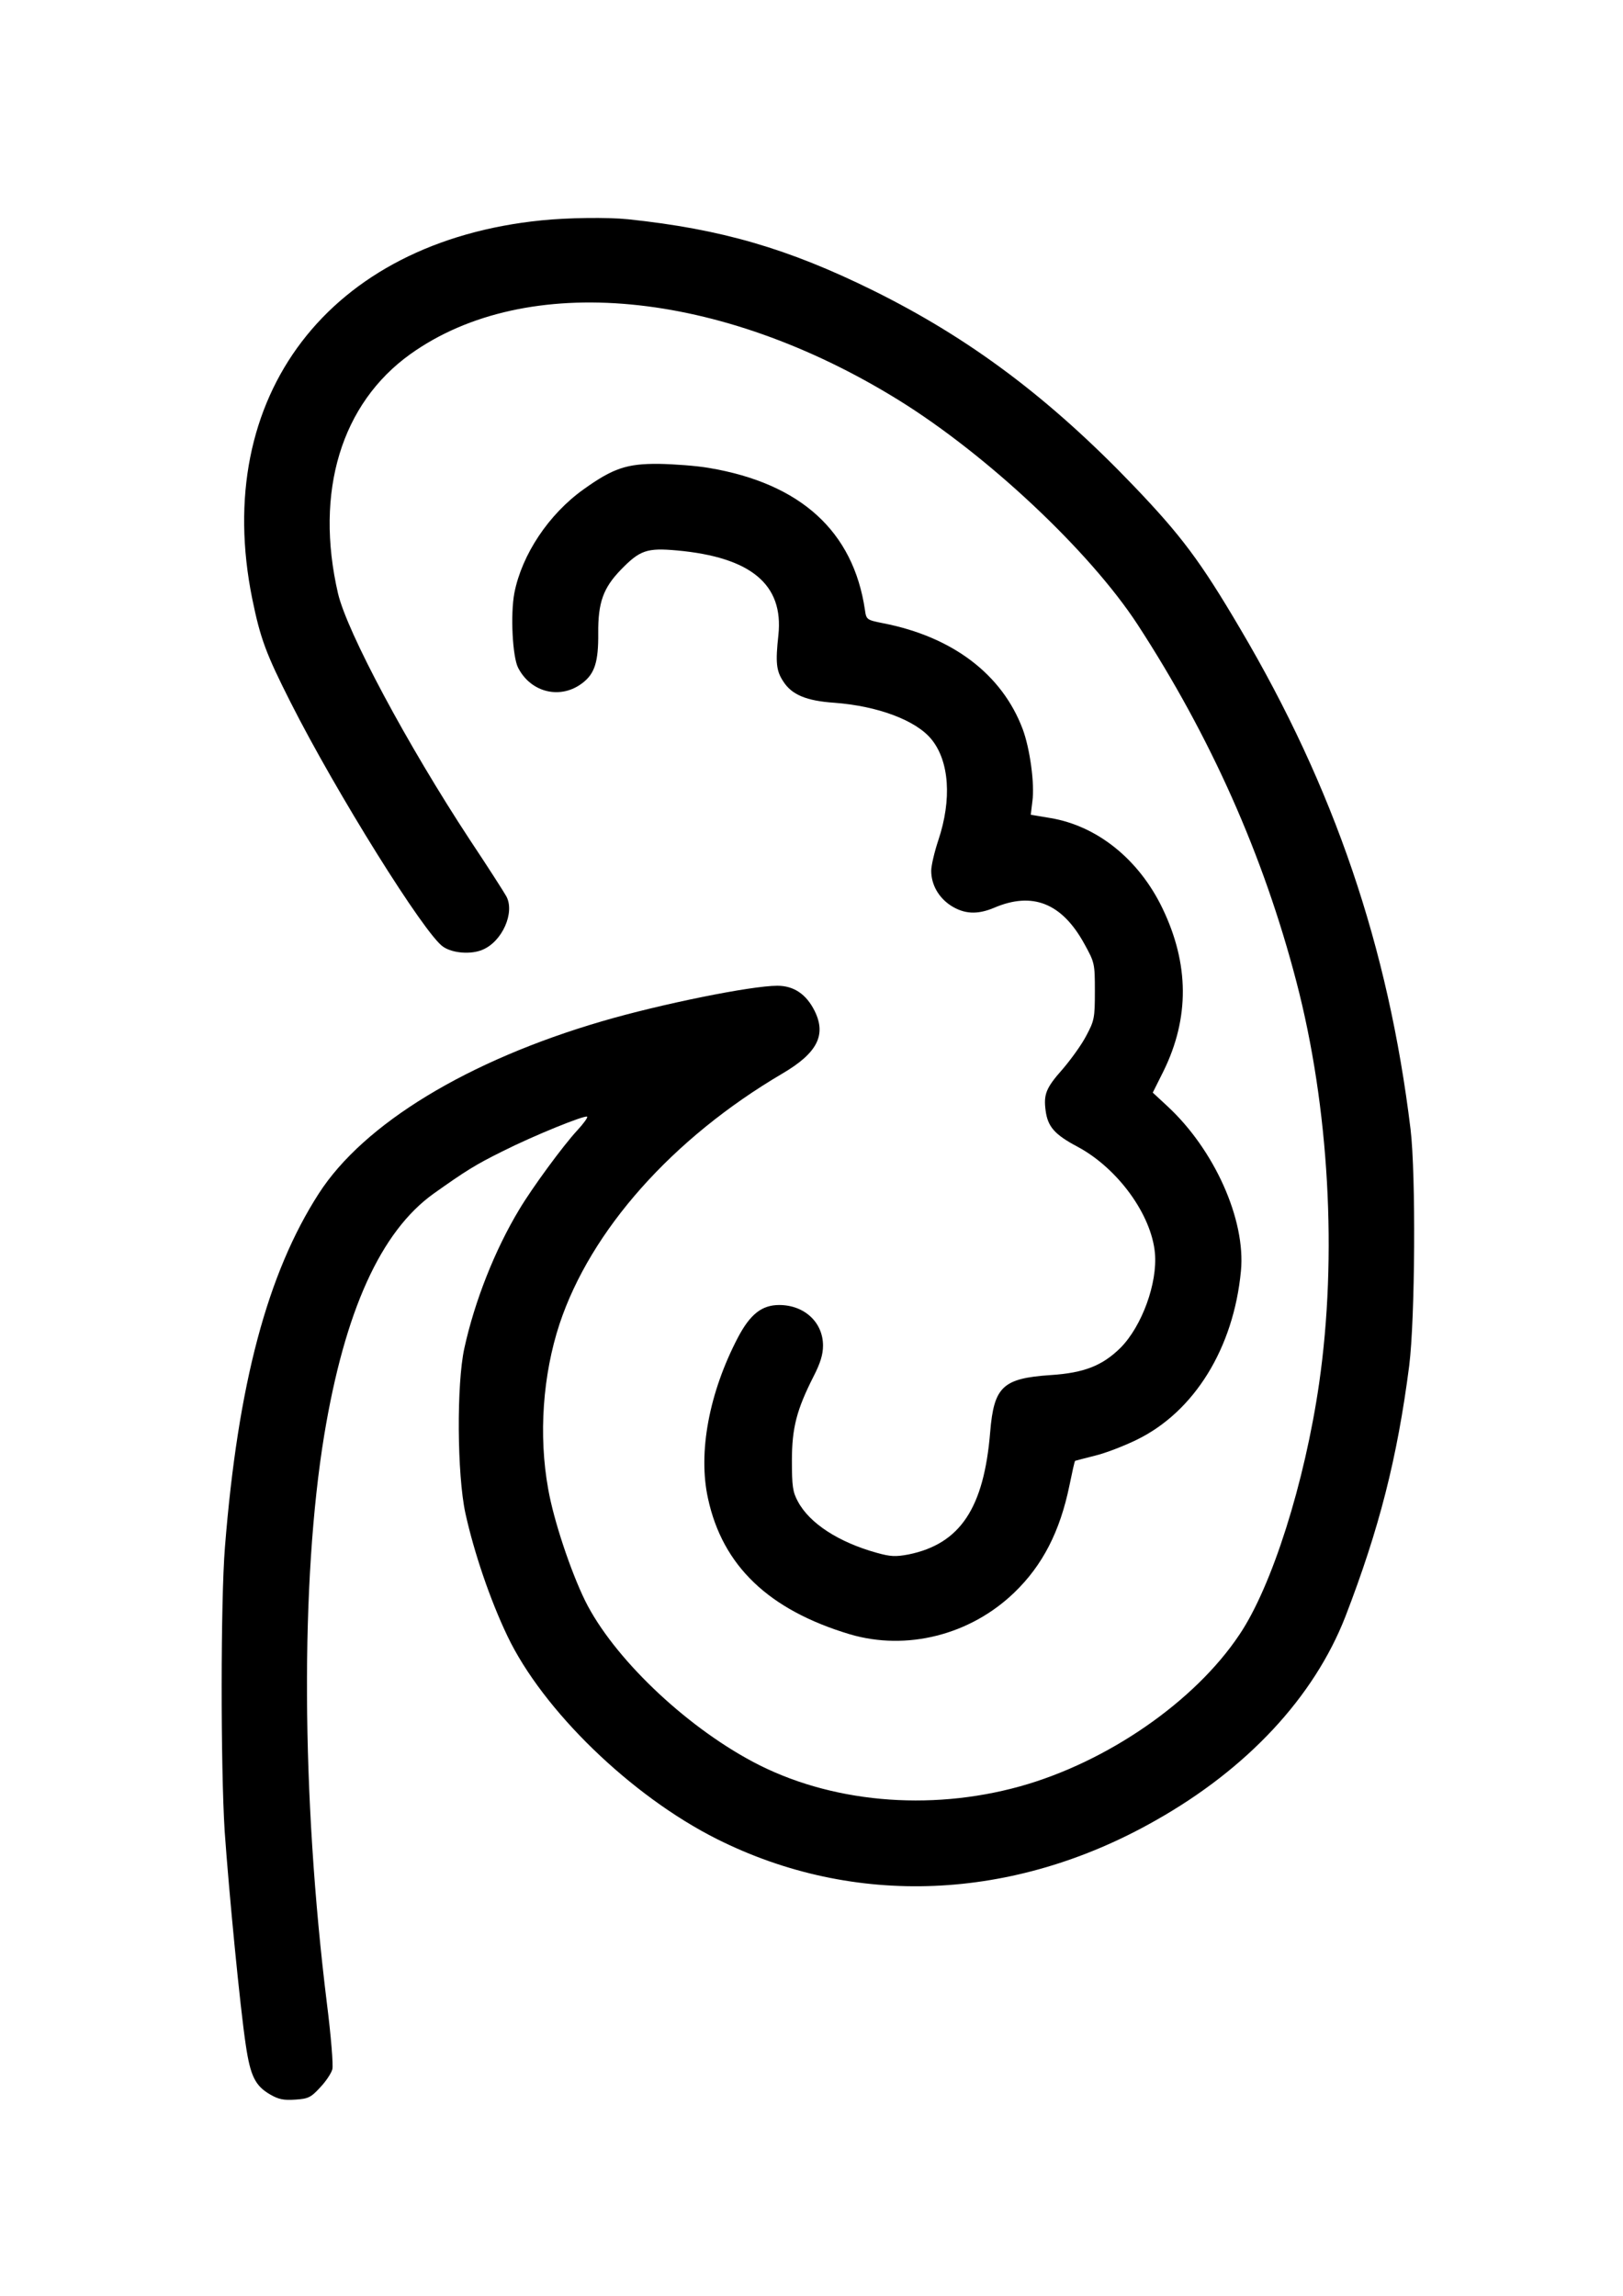 <?xml version="1.0" encoding="UTF-8" standalone="no"?>
<!-- Created with Inkscape (http://www.inkscape.org/) -->

<svg
   width="210mm"
   height="297mm"
   viewBox="0 0 210 297"
   version="1.1"
   id="svg1"
   xml:space="preserve"
   inkscape:export-filename="bitmap.svg"
   inkscape:export-xdpi="96"
   inkscape:export-ydpi="96"
   sodipodi:docname="kidney-jpeg-1.svg"
   xmlns:inkscape="http://www.inkscape.org/namespaces/inkscape"
   xmlns:sodipodi="http://sodipodi.sourceforge.net/DTD/sodipodi-0.dtd"
   xmlns="http://www.w3.org/2000/svg"
   xmlns:svg="http://www.w3.org/2000/svg"><sodipodi:namedview
     id="namedview1"
     pagecolor="#ffffff"
     bordercolor="#000000"
     borderopacity="0.25"
     inkscape:showpageshadow="2"
     inkscape:pageopacity="0.0"
     inkscape:pagecheckerboard="0"
     inkscape:deskcolor="#d1d1d1"
     inkscape:document-units="mm" /><defs
     id="defs1" /><g
     inkscape:label="Layer 1"
     inkscape:groupmode="layer"
     id="layer1"><g
       transform="matrix(-0.035,0,0,-0.035,199.94,329.123)"
       fill="#000000"
       stroke="none"
       id="g2"><path
         d="M 3390,8593 C 3047,8557 2799,8485 2485,8330 2127,8153 1832,7932 1519,7605 1347,7425 1275,7330 1128,7080 780,6491 580,5903 498,5230 c -20,-165 -17,-701 5,-875 44,-341 111,-603 236,-927 116,-297 362,-562 703,-754 525,-298 1113,-322 1620,-68 317,159 644,476 775,751 64,134 123,308 155,453 31,143 33,478 4,610 -38,174 -113,364 -203,513 -47,79 -162,236 -215,293 -23,25 -39,47 -36,50 8,7 198,-70 313,-128 101,-50 137,-73 254,-156 196,-140 329,-434 405,-893 88,-536 85,-1332 -10,-2101 -15,-119 -24,-228 -20,-243 4,-15 24,-45 45,-67 34,-37 44,-42 92,-45 43,-3 62,1 93,19 55,32 73,68 90,183 21,139 62,563 78,790 15,239 15,851 -1,1050 -48,603 -157,1012 -347,1307 -166,258 -551,492 -1048,637 -215,63 -550,131 -647,131 -61,0 -107,-31 -138,-93 -44,-89 -10,-156 120,-232 406,-239 708,-579 823,-925 62,-188 78,-412 42,-610 -20,-115 -83,-304 -137,-414 -103,-207 -364,-458 -619,-594 -283,-151 -651,-185 -989,-91 -322,90 -645,313 -810,560 -121,179 -242,563 -295,929 -68,471 -37,1022 84,1485 122,468 317,905 587,1320 177,271 556,627 884,830 661,409 1375,476 1804,170 256,-183 355,-509 268,-885 -34,-144 -257,-560 -487,-910 -68,-102 -128,-196 -135,-209 -33,-60 15,-168 88,-198 42,-18 110,-13 145,11 67,43 397,572 565,905 90,178 111,234 141,381 152,749 -284,1320 -1069,1399 -98,10 -245,12 -321,4 z"
         id="path1" /><path
         d="m 3092,7674 c -339,-57 -534,-234 -577,-525 -5,-36 -7,-37 -67,-49 -257,-50 -440,-189 -516,-391 -27,-72 -45,-204 -36,-267 l 6,-50 -72,-12 c -174,-29 -328,-153 -415,-334 -99,-206 -100,-405 -4,-601 l 40,-80 -54,-50 c -174,-161 -290,-420 -272,-609 27,-285 172,-520 385,-624 47,-23 117,-50 155,-59 39,-10 71,-18 73,-19 2,-1 11,-42 21,-91 35,-170 99,-295 204,-396 163,-157 398,-216 608,-154 300,90 470,253 524,501 38,171 -4,393 -111,597 -45,85 -88,119 -152,119 -93,0 -162,-64 -162,-150 0,-33 10,-65 34,-112 63,-124 81,-191 81,-313 0,-95 -3,-116 -22,-151 -43,-81 -151,-151 -292,-190 -50,-14 -69,-15 -117,-6 -191,39 -279,171 -302,453 -14,167 -46,198 -223,210 -125,8 -192,35 -259,101 -79,80 -137,239 -127,350 13,142 137,313 286,393 85,45 110,74 118,133 8,61 -1,84 -63,154 -30,35 -70,90 -87,123 -30,56 -32,66 -32,165 0,103 1,106 39,175 83,151 192,194 334,133 62,-26 110,-23 159,8 46,30 73,78 73,129 0,19 -12,70 -26,112 -51,152 -41,294 26,375 57,69 197,122 358,134 104,7 158,30 189,79 26,39 29,70 18,171 -20,187 101,288 375,313 111,10 137,1 207,-71 65,-67 85,-121 84,-235 -1,-105 13,-149 57,-183 80,-63 191,-38 239,55 21,40 29,198 14,277 -28,142 -127,291 -256,383 -109,78 -160,95 -278,94 -56,-1 -139,-7 -185,-15 z"
         id="path2" /></g></g></svg>
